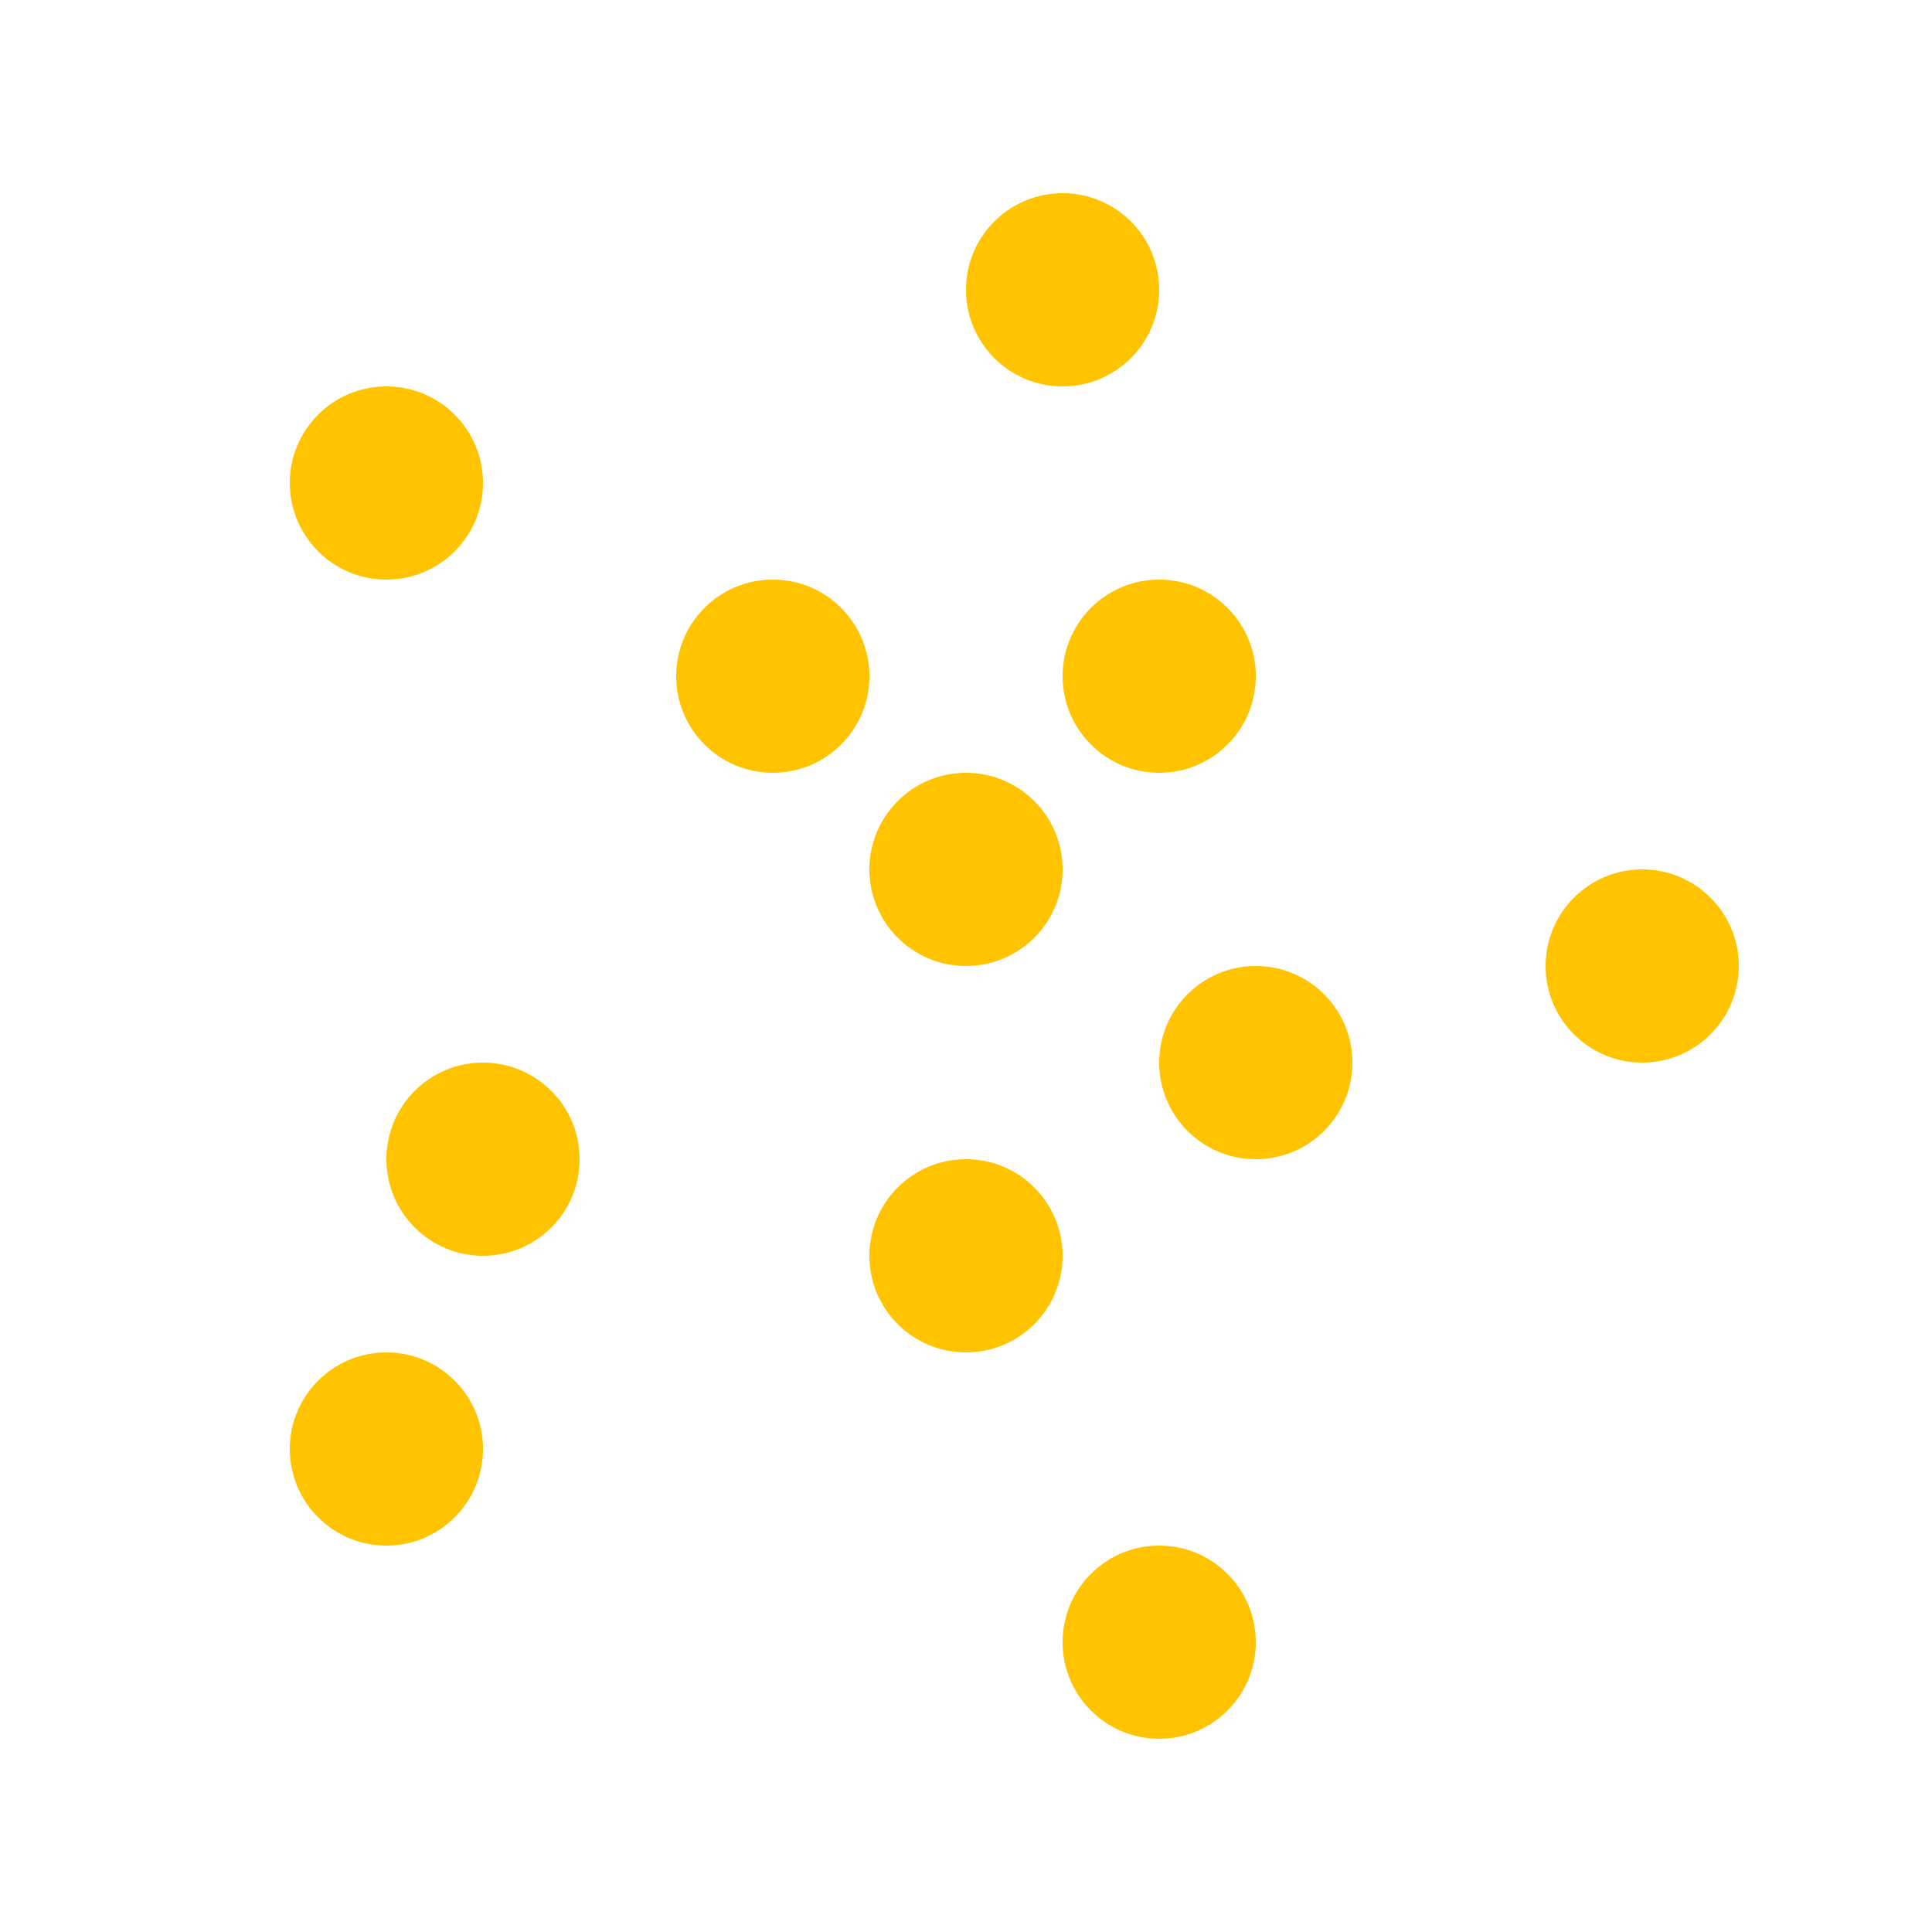 <svg xmlns="http://www.w3.org/2000/svg" width="20" height="20" viewBox="0 0 20 20">
  <title>map1</title>
  <circle cx="8" cy="7" r="1" fill="#ffc300"/>
  <circle cx="17" cy="10" r="1" fill="#ffc300"/>
  <circle cx="11" cy="3" r="1" fill="#ffc300"/>
  <circle cx="4" cy="15" r="1" fill="#ffc300"/>
  <circle cx="4" cy="5" r="1" fill="#ffc300"/>
  <circle cx="10" cy="9" r="1" fill="#ffc300"/>
  <circle cx="10" cy="13" r="1" fill="#ffc300"/>
  <circle cx="5" cy="12" r="1" fill="#ffc300"/>
  <circle cx="13" cy="11" r="1" fill="#ffc300"/>
  <circle cx="12" cy="17" r="1" fill="#ffc300"/>
  <circle cx="12" cy="7" r="1" fill="#ffc300"/>
</svg>
